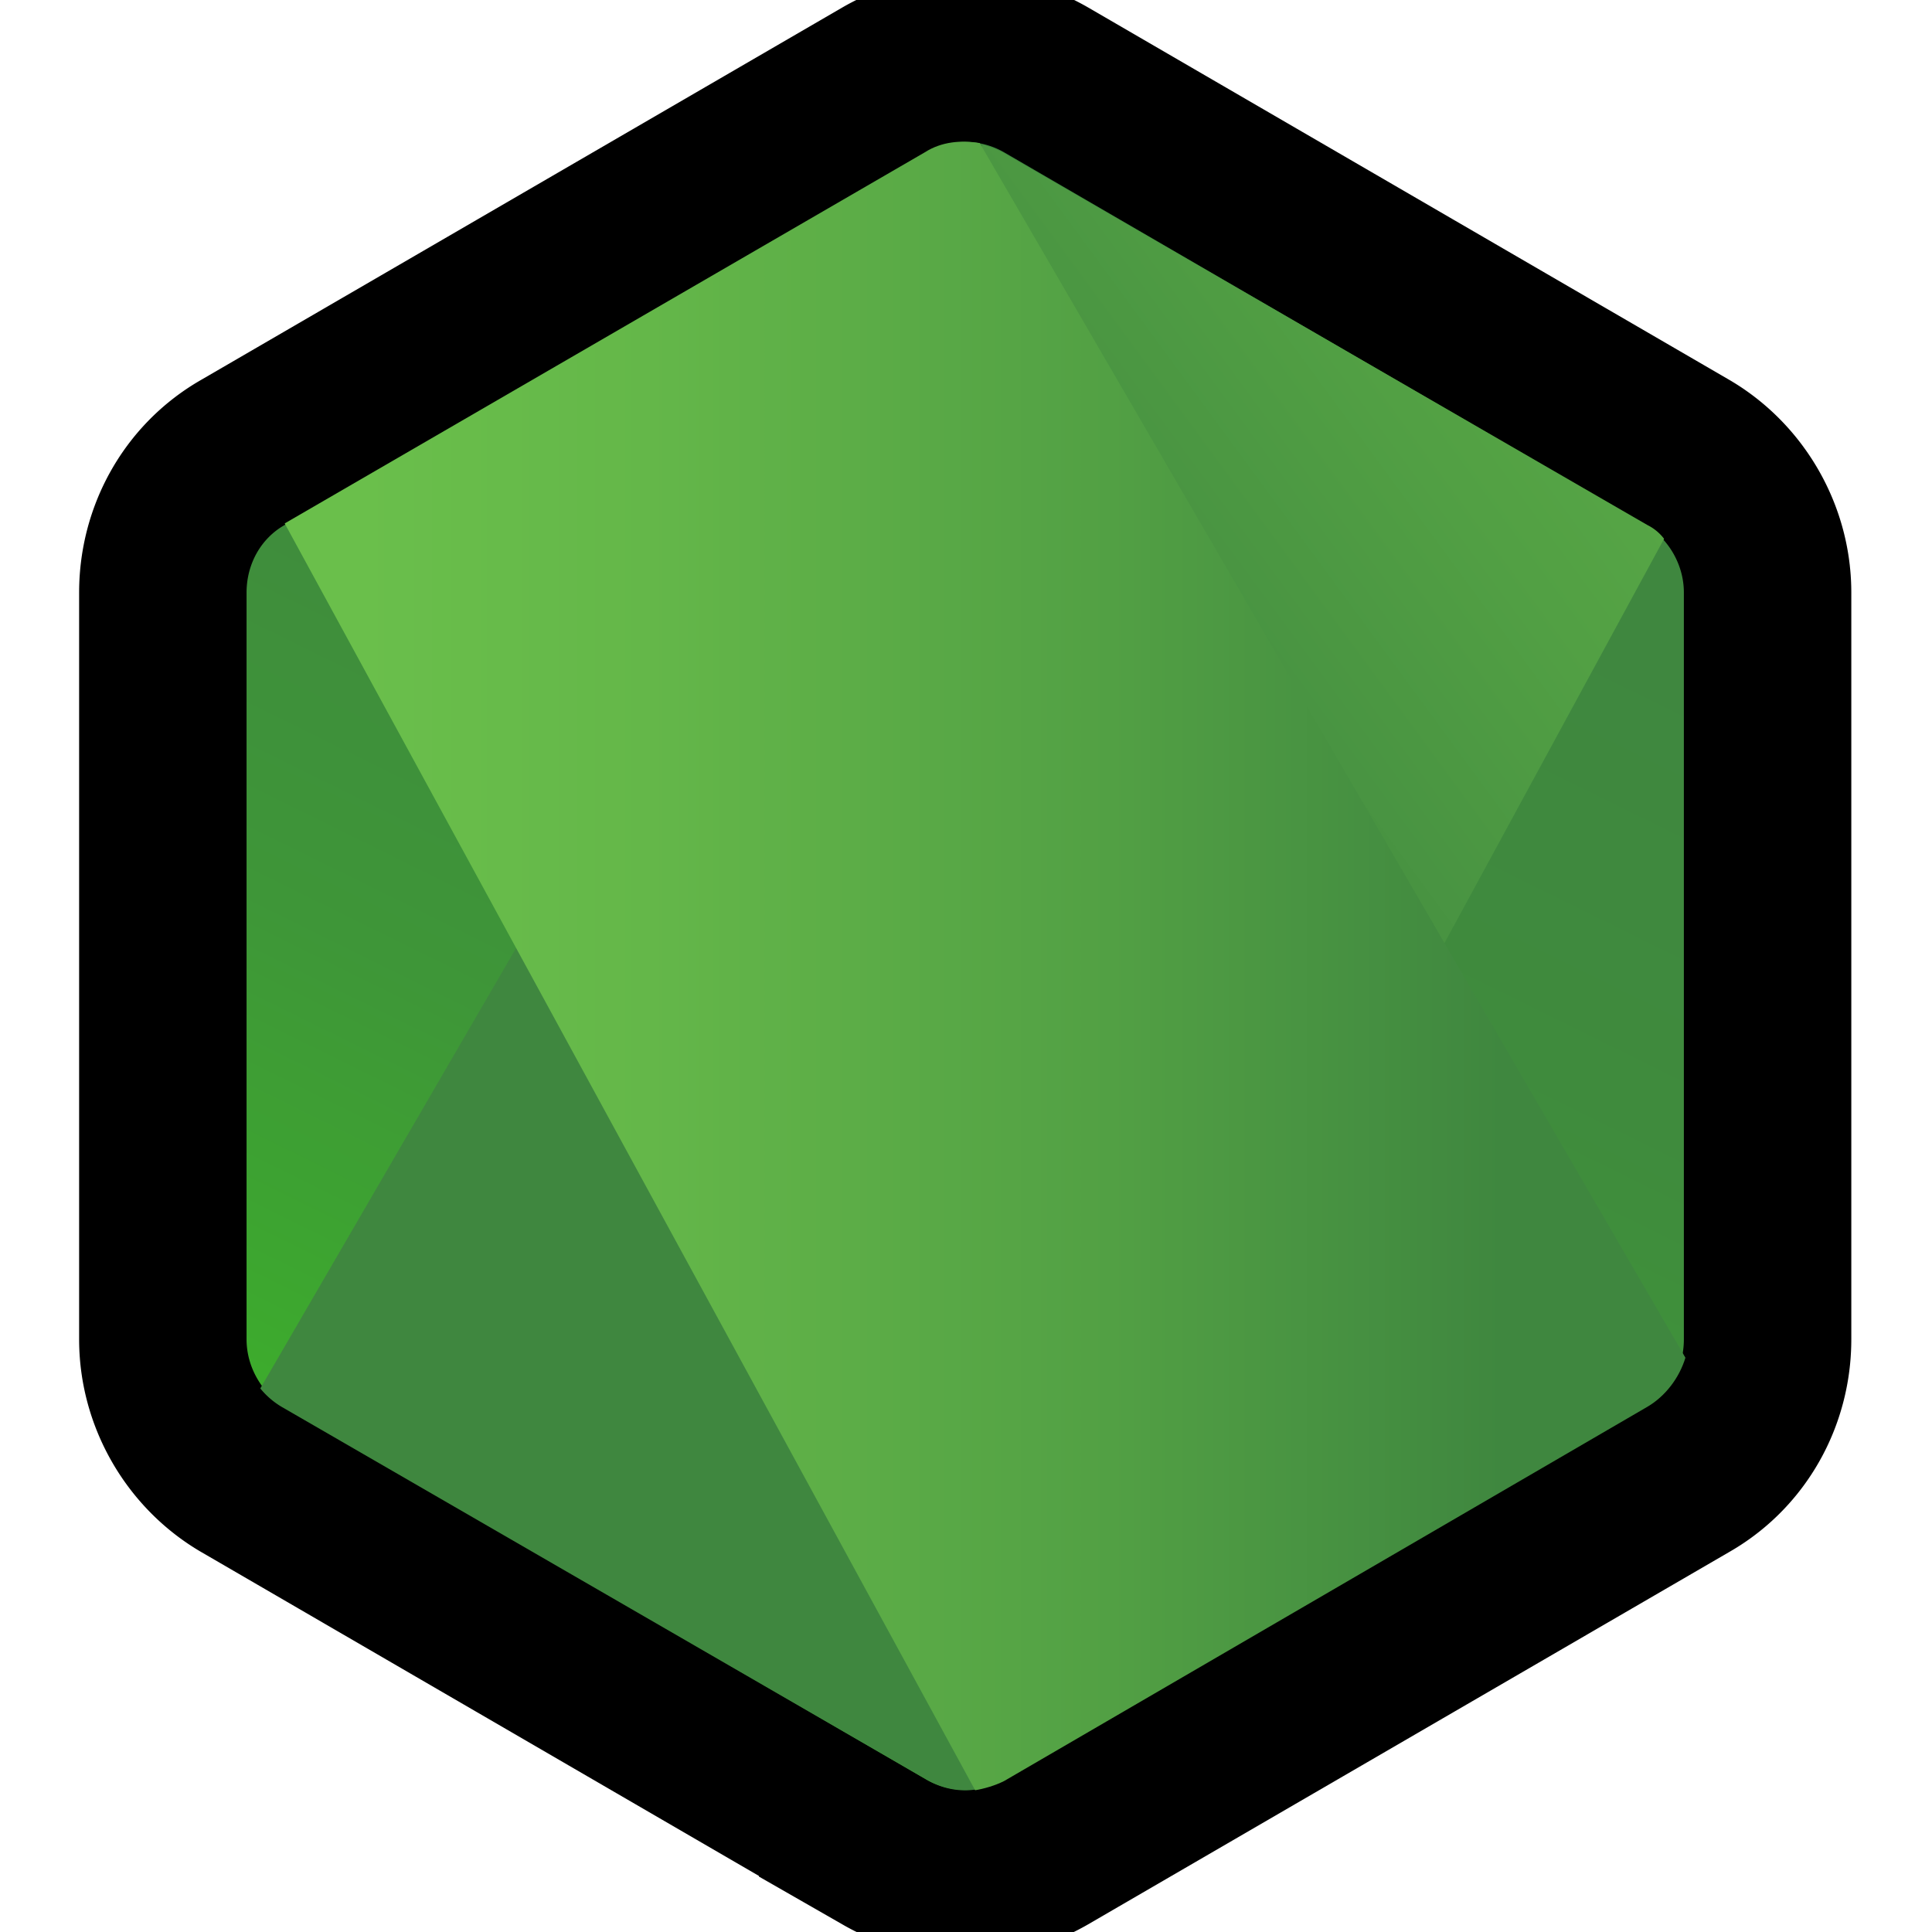 <svg viewBox="-11 -11 150 150">
<defs>
	<linearGradient id="nodejs-a" x1="34.513" x2="27.157" y1="15.535" y2="30.448" gradientTransform="translate(-129.242 -73.715) scale(6.185)" gradientUnits="userSpaceOnUse">
		<stop stop-color="#3F873F"></stop>
		<stop offset=".33" stop-color="#3F8B3D"></stop>
		<stop offset=".637" stop-color="#3E9638"></stop>
		<stop offset=".934" stop-color="#3DA92E"></stop>
		<stop offset="1" stop-color="#3DAE2B"></stop>
	</linearGradient>
	<linearGradient id="nodejs-b" x1="30.009" x2="50.533" y1="23.359" y2="8.288" gradientTransform="translate(-129.242 -73.715) scale(6.185)" gradientUnits="userSpaceOnUse">
		<stop offset=".138" stop-color="#3F873F"></stop>
		<stop offset=".402" stop-color="#52A044"></stop>
		<stop offset=".713" stop-color="#64B749"></stop>
		<stop offset=".908" stop-color="#6ABF4B"></stop>
	</linearGradient>
	<linearGradient id="nodejs-c" x1="21.917" x2="40.555" y1="22.261" y2="22.261" gradientTransform="translate(-129.242 -73.715) scale(6.185)" gradientUnits="userSpaceOnUse">
		<stop offset=".092" stop-color="#6ABF4B"></stop>
		<stop offset=".287" stop-color="#64B749"></stop>
		<stop offset=".598" stop-color="#52A044"></stop>
		<stop offset=".862" stop-color="#3F873F"></stop>
	</linearGradient>
</defs>

<path fill="none" stroke="black" stroke-width="26px" stroke-line-join="round" stroke-linecap="round" d="M66.958.825a6.07 6.07 0 0 0-6.035 0L11.103 29.76c-1.895 1.072-2.96 3.095-2.96 5.24v57.988c0 2.143 1.183 4.167 2.958 5.24l49.82 28.934a6.07 6.07 0 0 0 6.036 0l49.82-28.935c1.894-1.072 2.958-3.096 2.958-5.24V35c0-2.144-1.183-4.167-2.958-5.24z"></path>

<path fill="url(#nodejs-a)" d="M66.958.825a6.07 6.07 0 0 0-6.035 0L11.103 29.76c-1.895 1.072-2.96 3.095-2.96 5.24v57.988c0 2.143 1.183 4.167 2.958 5.24l49.82 28.934a6.07 6.07 0 0 0 6.036 0l49.82-28.935c1.894-1.072 2.958-3.096 2.958-5.24V35c0-2.144-1.183-4.167-2.958-5.24z"></path>

<path fill="url(#nodejs-b)" d="M116.897 29.76 66.841.825A8.161 8.161 0 0 0 65.302.23L9.21 96.798a6.251 6.251 0 0 0 1.657 1.43l50.057 28.934c1.42.833 3.076 1.072 4.615.595l52.66-96.925a3.702 3.702 0 0 0-1.302-1.072z"></path>

<path fill="url(#nodejs-c)" d="M116.898 98.225c1.42-.833 2.485-2.262 2.958-3.81L65.066.108c-1.42-.238-2.959-.119-4.26.715L11.104 29.639l53.606 98.355c.71-.12 1.54-.358 2.25-.715z"></path>

</svg>
          